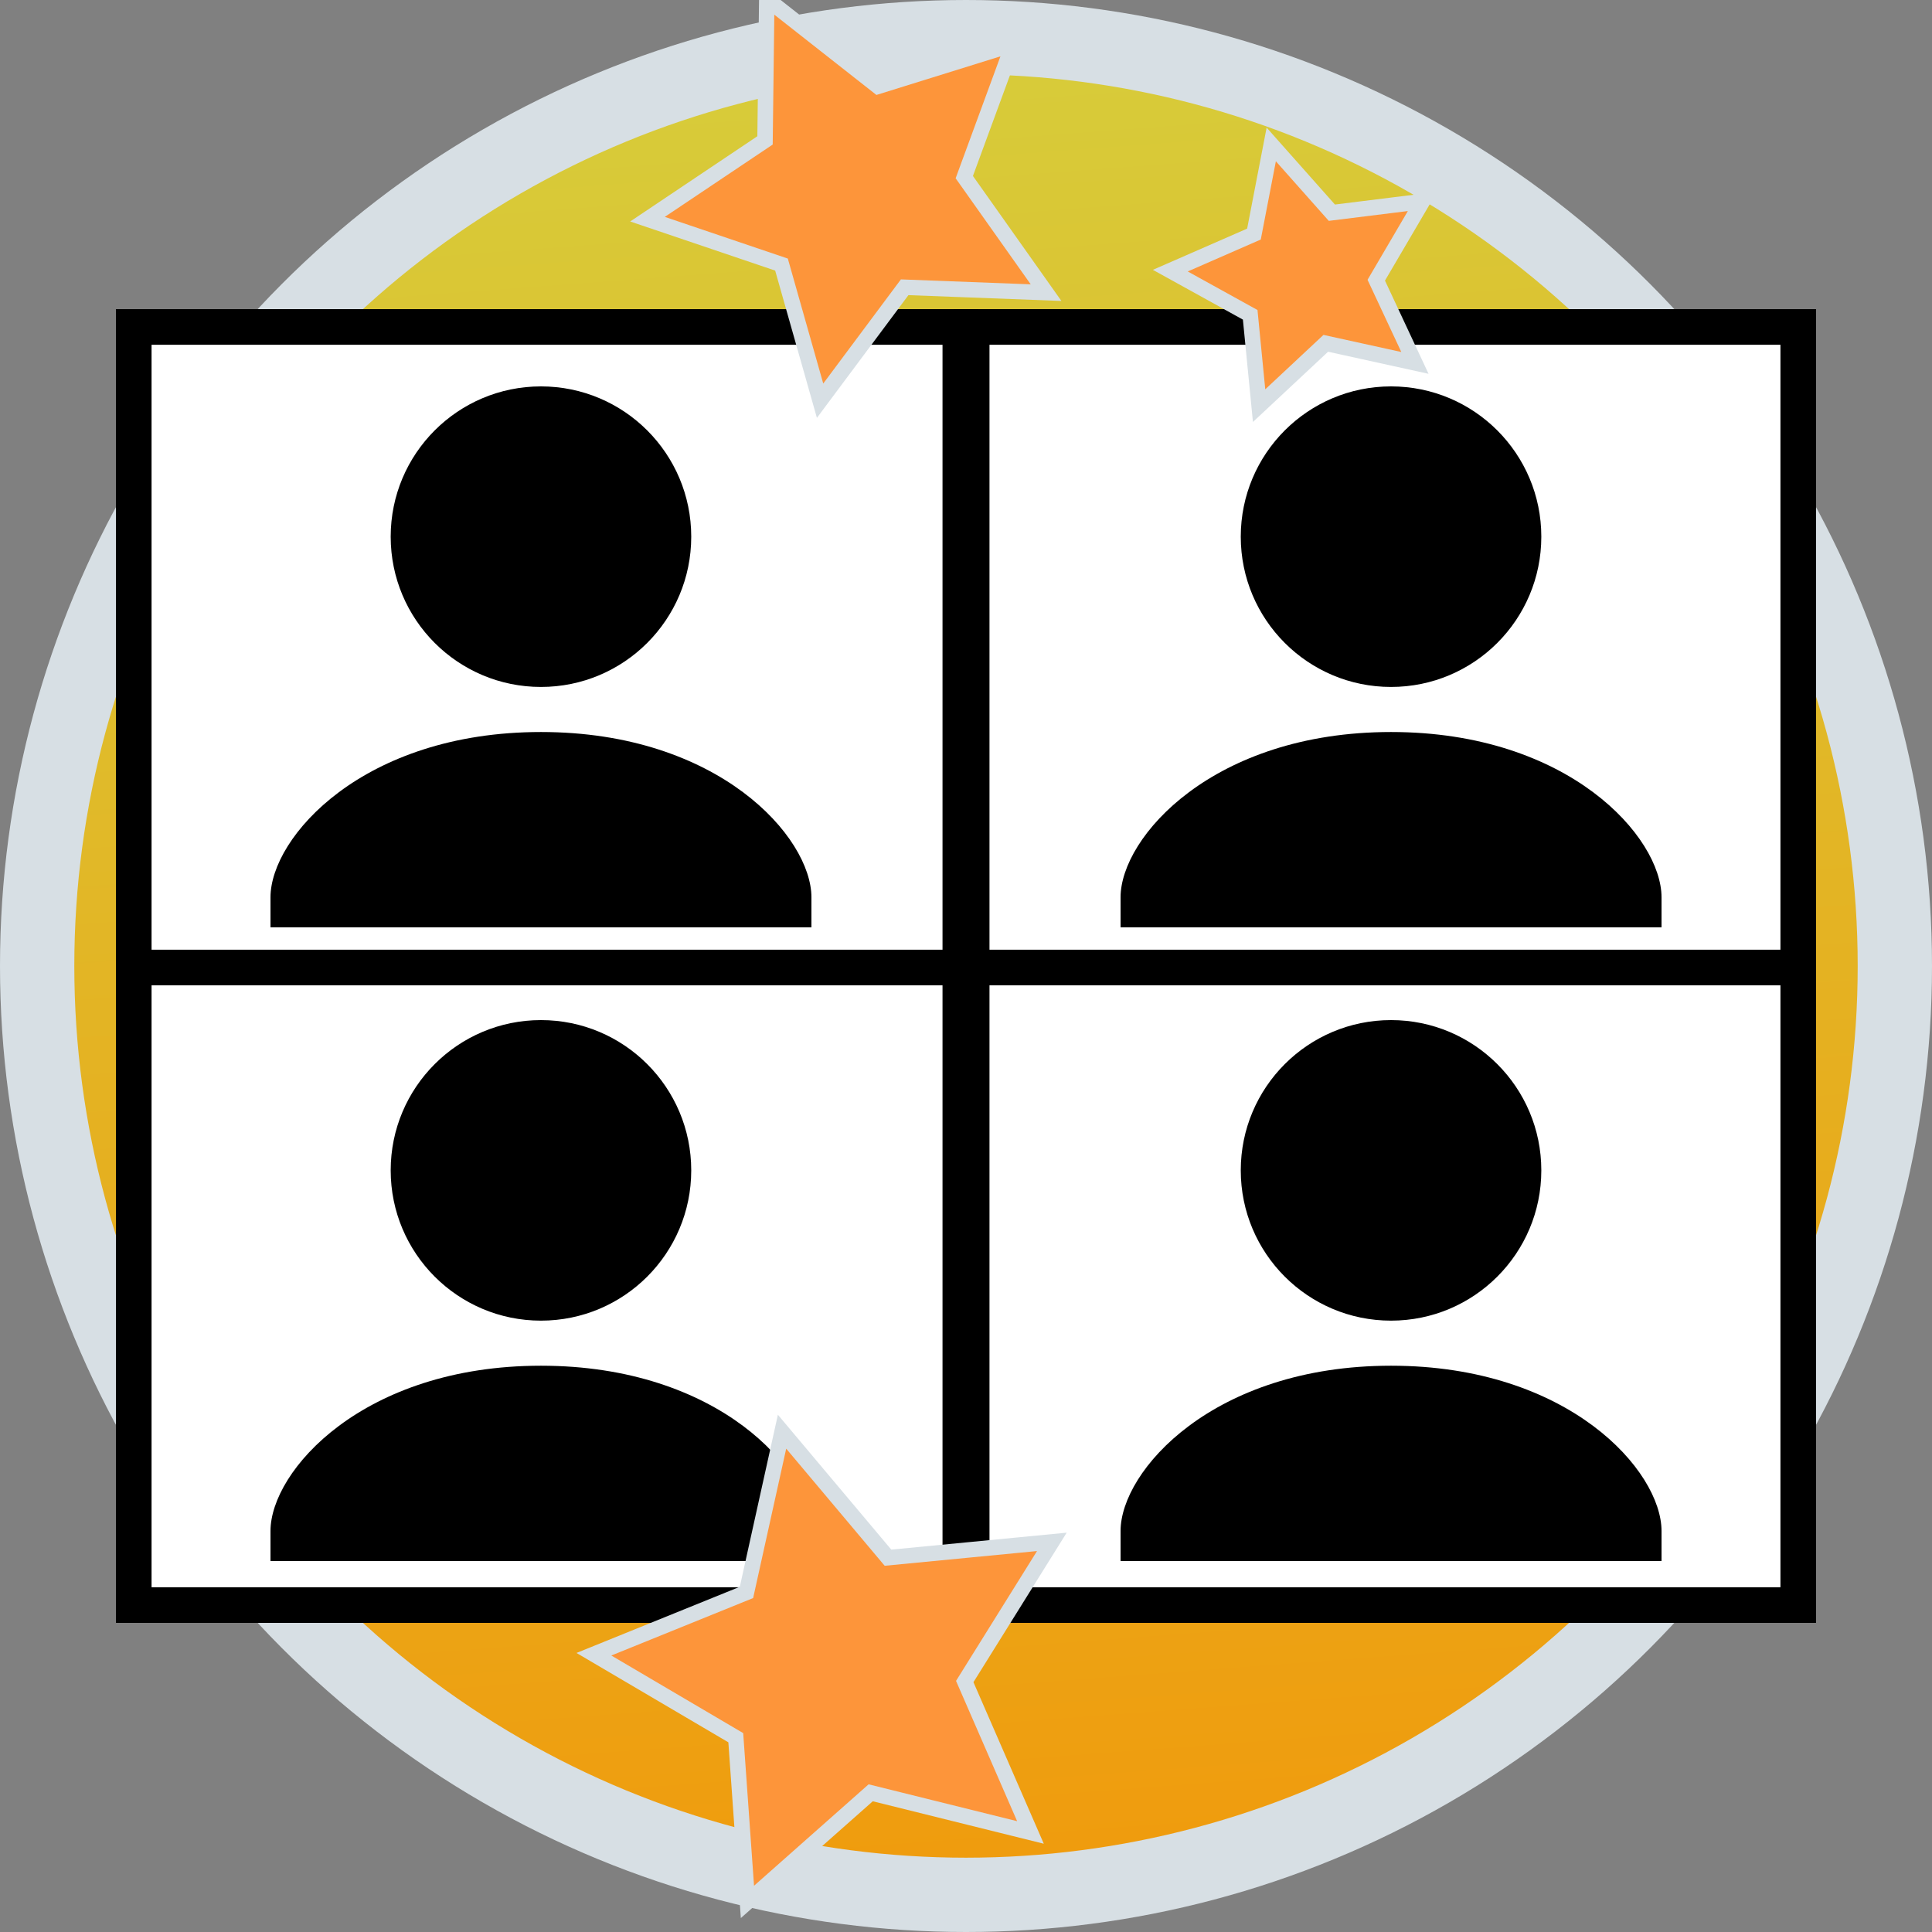 <?xml version="1.0" encoding="UTF-8" standalone="no"?>
<!-- Created with Inkscape (http://www.inkscape.org/) -->

<svg
   xmlns:dc="http://purl.org/dc/elements/1.1/"
   xmlns:cc="http://creativecommons.org/ns#"
   xmlns:rdf="http://www.w3.org/1999/02/22-rdf-syntax-ns#"
   xmlns:svg="http://www.w3.org/2000/svg"
   xmlns="http://www.w3.org/2000/svg"
   xmlns:xlink="http://www.w3.org/1999/xlink"
   xmlns:sodipodi="http://sodipodi.sourceforge.net/DTD/sodipodi-0.dtd"
   xmlns:inkscape="http://www.inkscape.org/namespaces/inkscape"
   width="250"
   height="250"
   viewBox="0 0 66.146 66.146"
   version="1.1"
   id="svg8"
   inkscape:version="0.92.3 (2405546, 2018-03-11)"
   sodipodi:docname="FourStars.svg"
   inkscape:export-filename="/home/timm/source/photobooth/software/qtbooth/images/icon/Unkown.png"
   inkscape:export-xdpi="96"
   inkscape:export-ydpi="96">
  <rect x="0" y="0" width="66.146" height="66.146" fill="#808080" stroke="none"/>
  <defs
     id="defs2">
    <linearGradient
       inkscape:collect="always"
       id="linearGradient4526">
      <stop
         style="stop-color:#d7cc3a;stop-opacity:1"
         offset="0"
         id="stop4522" />
      <stop
         style="stop-color:#f09b0d;stop-opacity:1"
         offset="1"
         id="stop4524" />
    </linearGradient>
    <linearGradient
       inkscape:collect="always"
       xlink:href="#linearGradient4526"
       id="linearGradient4528"
       x1="76.987"
       y1="56.763"
       x2="80.694"
       y2="106.226"
       gradientUnits="userSpaceOnUse"
       gradientTransform="matrix(1.272,0,0,1.272,-67.9,160.493)" />
  </defs>
  <sodipodi:namedview
     id="base"
     pagecolor="#ffffff"
     bordercolor="#666666"
     borderopacity="1.0"
     inkscape:pageopacity="0.0"
     inkscape:pageshadow="2"
     inkscape:zoom="3.959798"
     inkscape:cx="104.52689"
     inkscape:cy="118.93508"
     inkscape:document-units="mm"
     inkscape:current-layer="layer1"
     showgrid="false"
     inkscape:window-width="2560"
     inkscape:window-height="1374"
     inkscape:window-x="0"
     inkscape:window-y="38"
     inkscape:window-maximized="1"
     units="px"
     showguides="false" />
  <g
     inkscape:label="Ebene 1"
     inkscape:groupmode="layer"
     id="layer1"
     transform="translate(0,-230.854)">
    <ellipse
       style="fill:url(#linearGradient4528);fill-opacity:1;stroke:#d7dfe4;stroke-width:2.544;stroke-miterlimit:4;stroke-dasharray:none;stroke-opacity:1"
       id="path4520"
       cx="33.073"
       cy="263.927"
       rx="31.801"
       ry="31.801" />
    <rect
       style="fill:#ffffff;fill-opacity:1;stroke:#000000;stroke-width:1.22;stroke-miterlimit:4;stroke-dasharray:none;stroke-opacity:1"
       id="rect851"
       width="28.3"
       height="21.931"
       x="4.579"
       y="263.876" />
    <path
       inkscape:connector-curvature="0"
       d="m 18.521,277.612 c -6.091,0 -9.26,3.601 -9.26,5.659 v 1.029 H 27.781 v -1.029 c 0,-2.058 -3.169,-5.659 -9.26,-5.659 z"
       id="path4"
       style="stroke-width:1.029" />
    <ellipse
       cx="18.521"
       cy="270.924"
       id="circle6"
       style="stroke-width:1.029"
       rx="5.145"
       ry="5.145" />
    <rect
       style="fill:#ffffff;fill-opacity:1;stroke:#000000;stroke-width:1.22;stroke-miterlimit:4;stroke-dasharray:none;stroke-opacity:1"
       id="rect851-3"
       width="28.3"
       height="21.931"
       x="33.267"
       y="263.876" />
    <rect
       style="fill:#ffffff;fill-opacity:1;stroke:#000000;stroke-width:1.22;stroke-miterlimit:4;stroke-dasharray:none;stroke-opacity:1"
       id="rect851-36"
       width="28.3"
       height="21.931"
       x="4.579"
       y="242.048" />
    <rect
       style="fill:#ffffff;fill-opacity:1;stroke:#000000;stroke-width:1.22;stroke-miterlimit:4;stroke-dasharray:none;stroke-opacity:1"
       id="rect851-3-7"
       width="28.3"
       height="21.931"
       x="33.267"
       y="242.048" />
    <path
       inkscape:connector-curvature="0"
       d="m 47.625,277.612 c -6.091,0 -9.26,3.601 -9.26,5.659 v 1.029 h 18.521 v -1.029 c 0,-2.058 -3.169,-5.659 -9.26,-5.659 z"
       id="path4-5"
       style="stroke-width:1.029" />
    <ellipse
       cx="47.625"
       cy="270.924"
       id="circle6-3"
       style="stroke-width:1.029"
       rx="5.145"
       ry="5.145" />
    <path
       inkscape:connector-curvature="0"
       d="m 18.521,255.916 c -6.091,0 -9.26,3.601 -9.26,5.659 v 1.029 H 27.781 v -1.029 c 0,-2.058 -3.169,-5.659 -9.26,-5.659 z"
       id="path4-56"
       style="stroke-width:1.029" />
    <ellipse
       cx="18.521"
       cy="249.228"
       id="circle6-2"
       style="stroke-width:1.029"
       rx="5.145"
       ry="5.145" />
    <path
       inkscape:connector-curvature="0"
       d="m 47.625,255.916 c -6.091,0 -9.26,3.601 -9.26,5.659 v 1.029 h 18.521 v -1.029 c 0,-2.058 -3.169,-5.659 -9.26,-5.659 z"
       id="path4-5-9"
       style="stroke-width:1.029" />
    <ellipse
       cx="47.625"
       cy="249.228"
       id="circle6-3-1"
       style="stroke-width:1.029"
       rx="5.145"
       ry="5.145" />
    <path
       sodipodi:type="star"
       style="fill:#fd953a;fill-opacity:1;stroke:#d7dfe4;stroke-width:0.529;stroke-miterlimit:4;stroke-dasharray:none;stroke-opacity:1"
       id="path883"
       sodipodi:sides="5"
       sodipodi:cx="28.798292"
       sodipodi:cy="288.11328"
       sodipodi:r1="8.4868593"
       sodipodi:r2="4.2434301"
       sodipodi:arg1="0.70179461"
       sodipodi:arg2="1.3301131"
       inkscape:flatsided="false"
       inkscape:rounded="0"
       inkscape:randomized="0"
       d="m 35.28,293.592 -5.47,-1.358 -4.22,3.736 -0.399,-5.622 -4.857,-2.858 5.223,-2.116 1.218,-5.503 3.627,4.314 5.61,-0.542 -2.982,4.782 z"
       inkscape:transform-center-x="0.62513565"
       inkscape:transform-center-y="-0.19252456" />
    <path
       sodipodi:type="star"
       style="fill:#fd953a;fill-opacity:1;stroke:#d7dfe4;stroke-width:0.529;stroke-miterlimit:4;stroke-dasharray:none;stroke-opacity:1"
       id="path885"
       sodipodi:sides="5"
       sodipodi:cx="29.399649"
       sodipodi:cy="237.39888"
       sodipodi:r1="7.2950382"
       sodipodi:r2="3.6475191"
       sodipodi:arg1="0.49642275"
       sodipodi:arg2="1.1247413"
       inkscape:flatsided="false"
       inkscape:rounded="0"
       inkscape:randomized="0"
       d="m 35.814,240.873 -4.841,-0.184 -2.896,3.884 -1.321,-4.661 -4.588,-1.554 4.024,-2.697 0.06,-4.844 3.808,2.994 4.625,-1.44 -1.671,4.547 z"
       inkscape:transform-center-x="0.40860418"
       inkscape:transform-center-y="0.29647002" />
    <path
       sodipodi:type="star"
       style="fill:#fd953a;fill-opacity:1;stroke:#d7dfe4;stroke-width:0.529;stroke-miterlimit:4;stroke-dasharray:none;stroke-opacity:1"
       id="path887"
       sodipodi:sides="5"
       sodipodi:cx="44.767643"
       sodipodi:cy="240.33884"
       sodipodi:r1="4.7062397"
       sodipodi:r2="2.3531199"
       sodipodi:arg1="0.67474094"
       sodipodi:arg2="1.3030595"
       inkscape:flatsided="false"
       inkscape:rounded="0"
       inkscape:randomized="0"
       d="m 48.443,243.279 -3.052,-0.671 -2.283,2.134 -0.305,-3.11 -2.735,-1.512 2.864,-1.252 0.592,-3.069 2.075,2.337 3.101,-0.385 -1.581,2.696 z"
       inkscape:transform-center-x="0.3847372"
       inkscape:transform-center-y="-0.067488364" />
  </g>
</svg>
